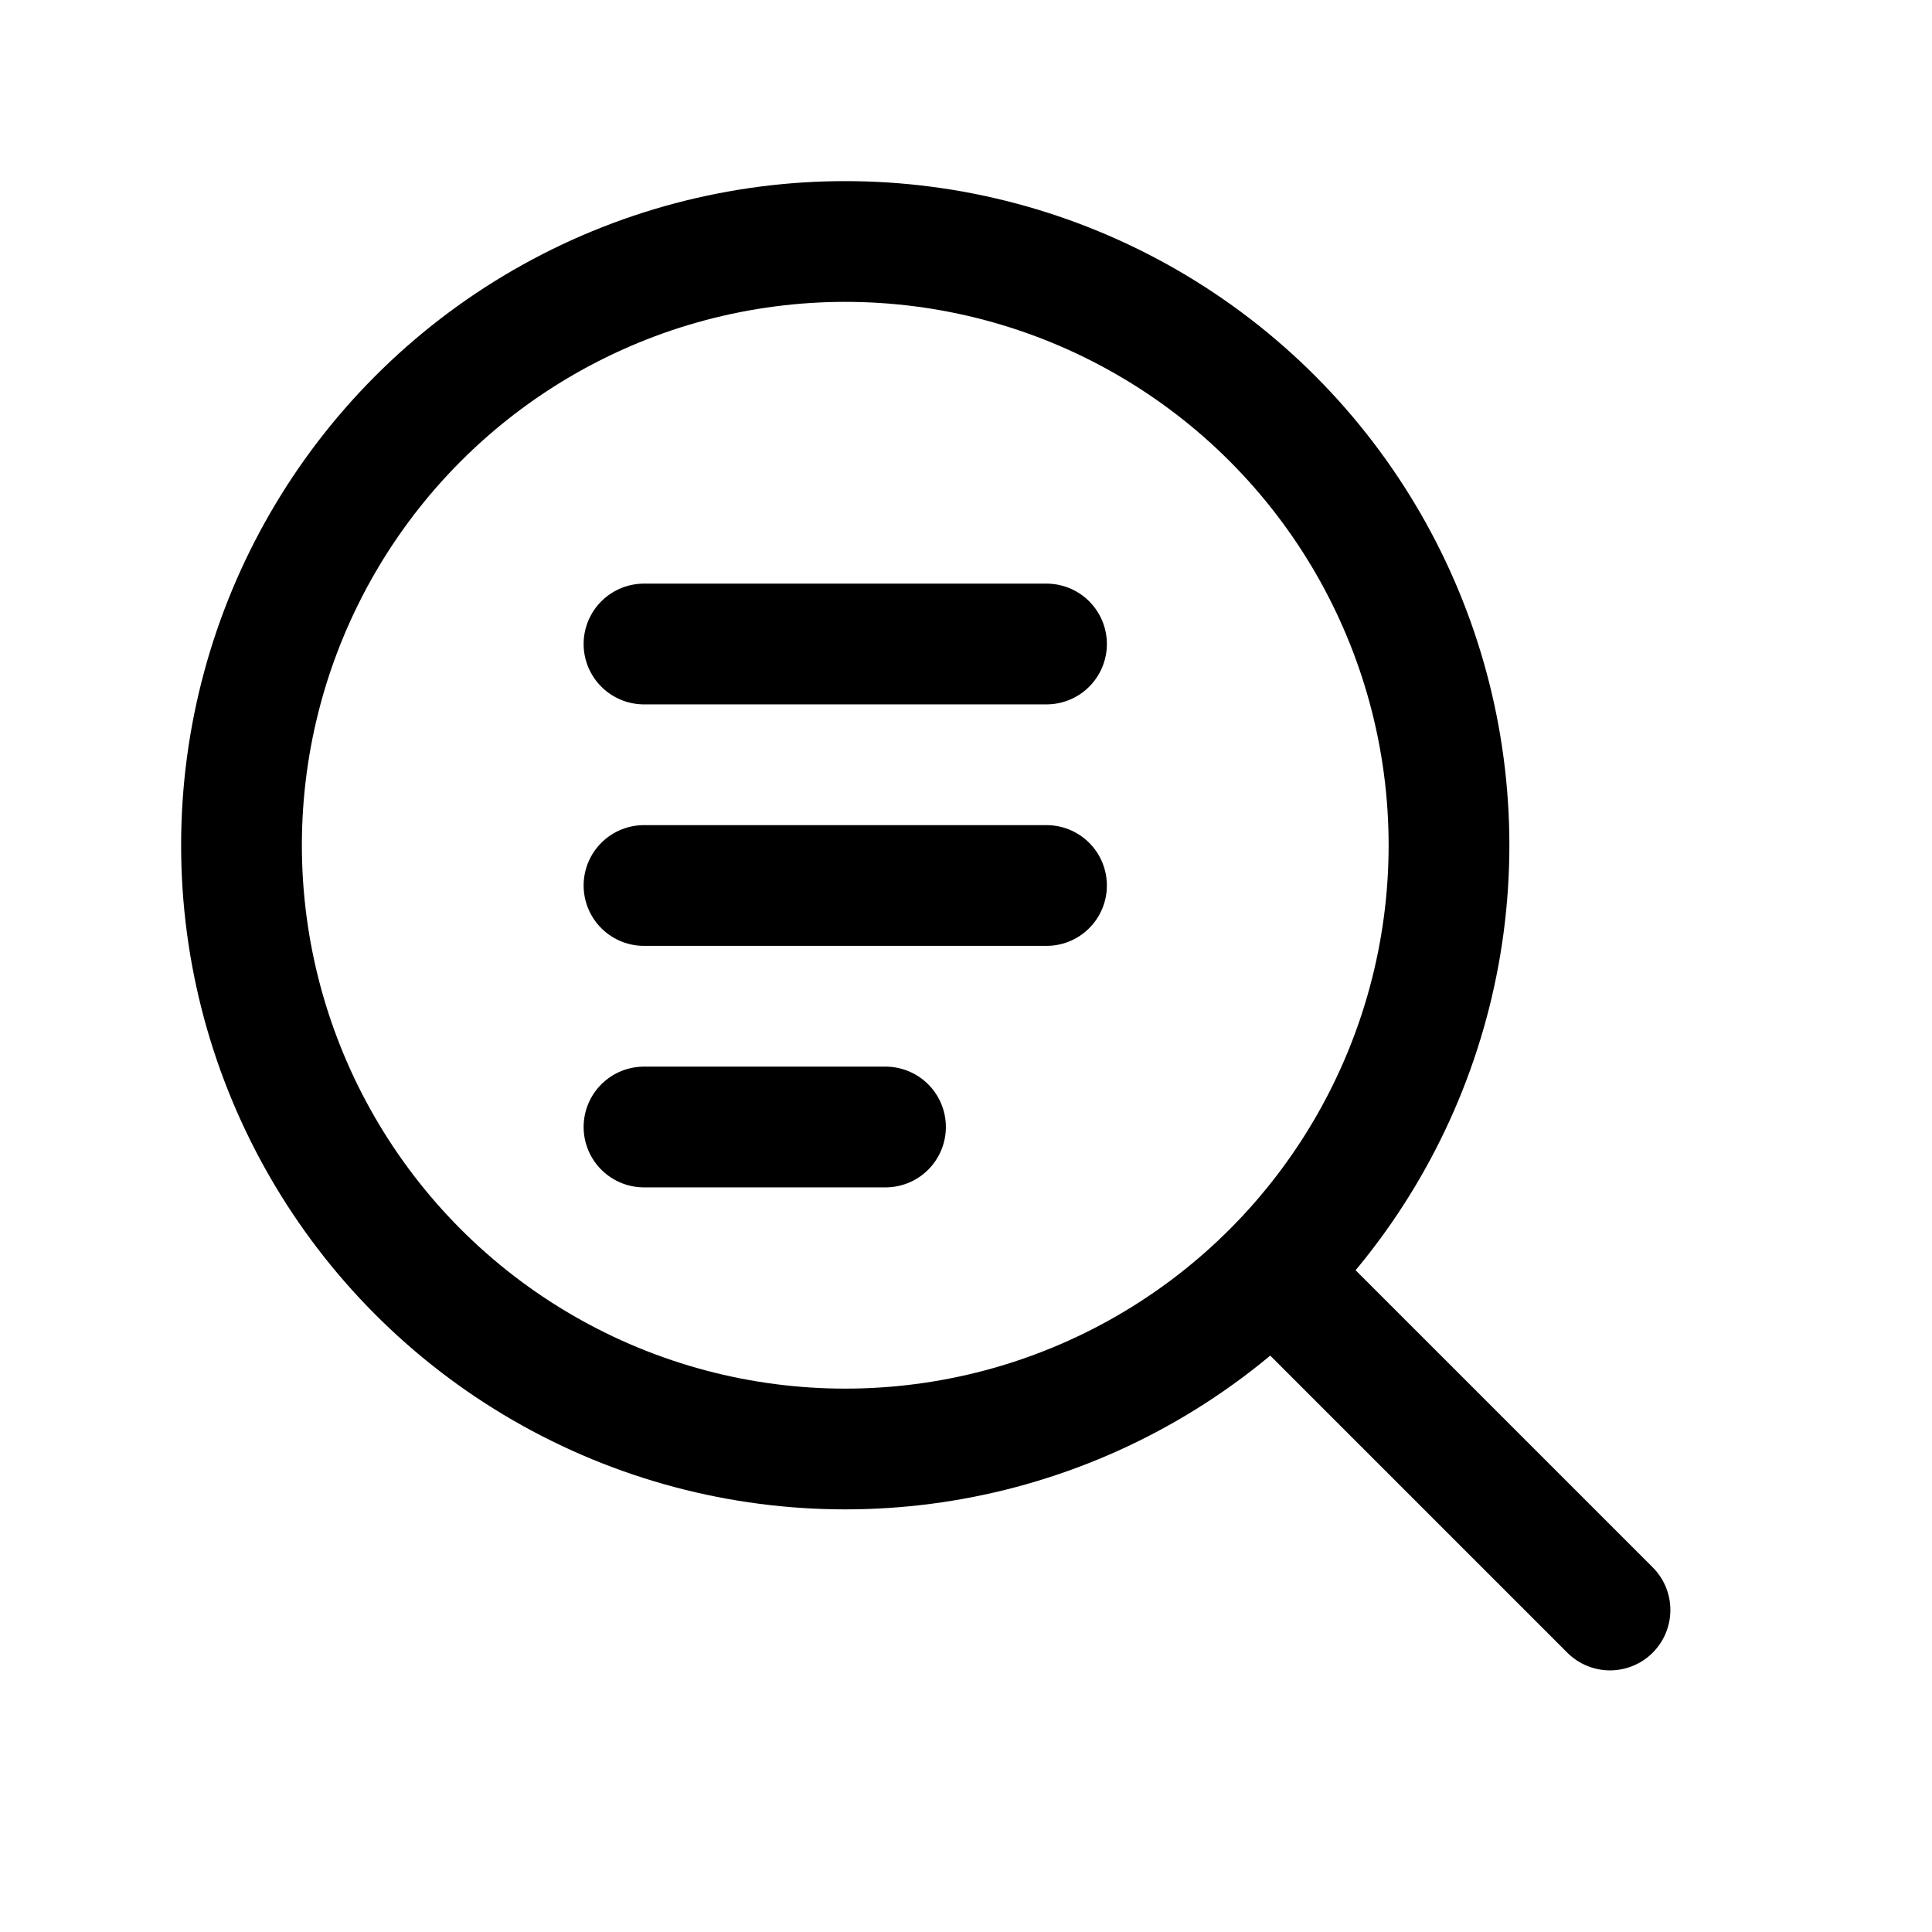 <svg
  xmlns="http://www.w3.org/2000/svg"
  width="24"
  height="24"
  viewBox="0 0 24 24"
  fill="none"
  stroke="currentColor"
  stroke-width="1.5"
  stroke-linecap="round"
  stroke-linejoin="round"
>
  <circle cx="10.5" cy="10.5" r="7.5" />
  <line x1="16" y1="16" x2="20" y2="20" />
  <line x1="8" y1="8" x2="13" y2="8" />
  <line x1="8" y1="11" x2="13" y2="11" />
  <line x1="8" y1="14" x2="11" y2="14" />
</svg>